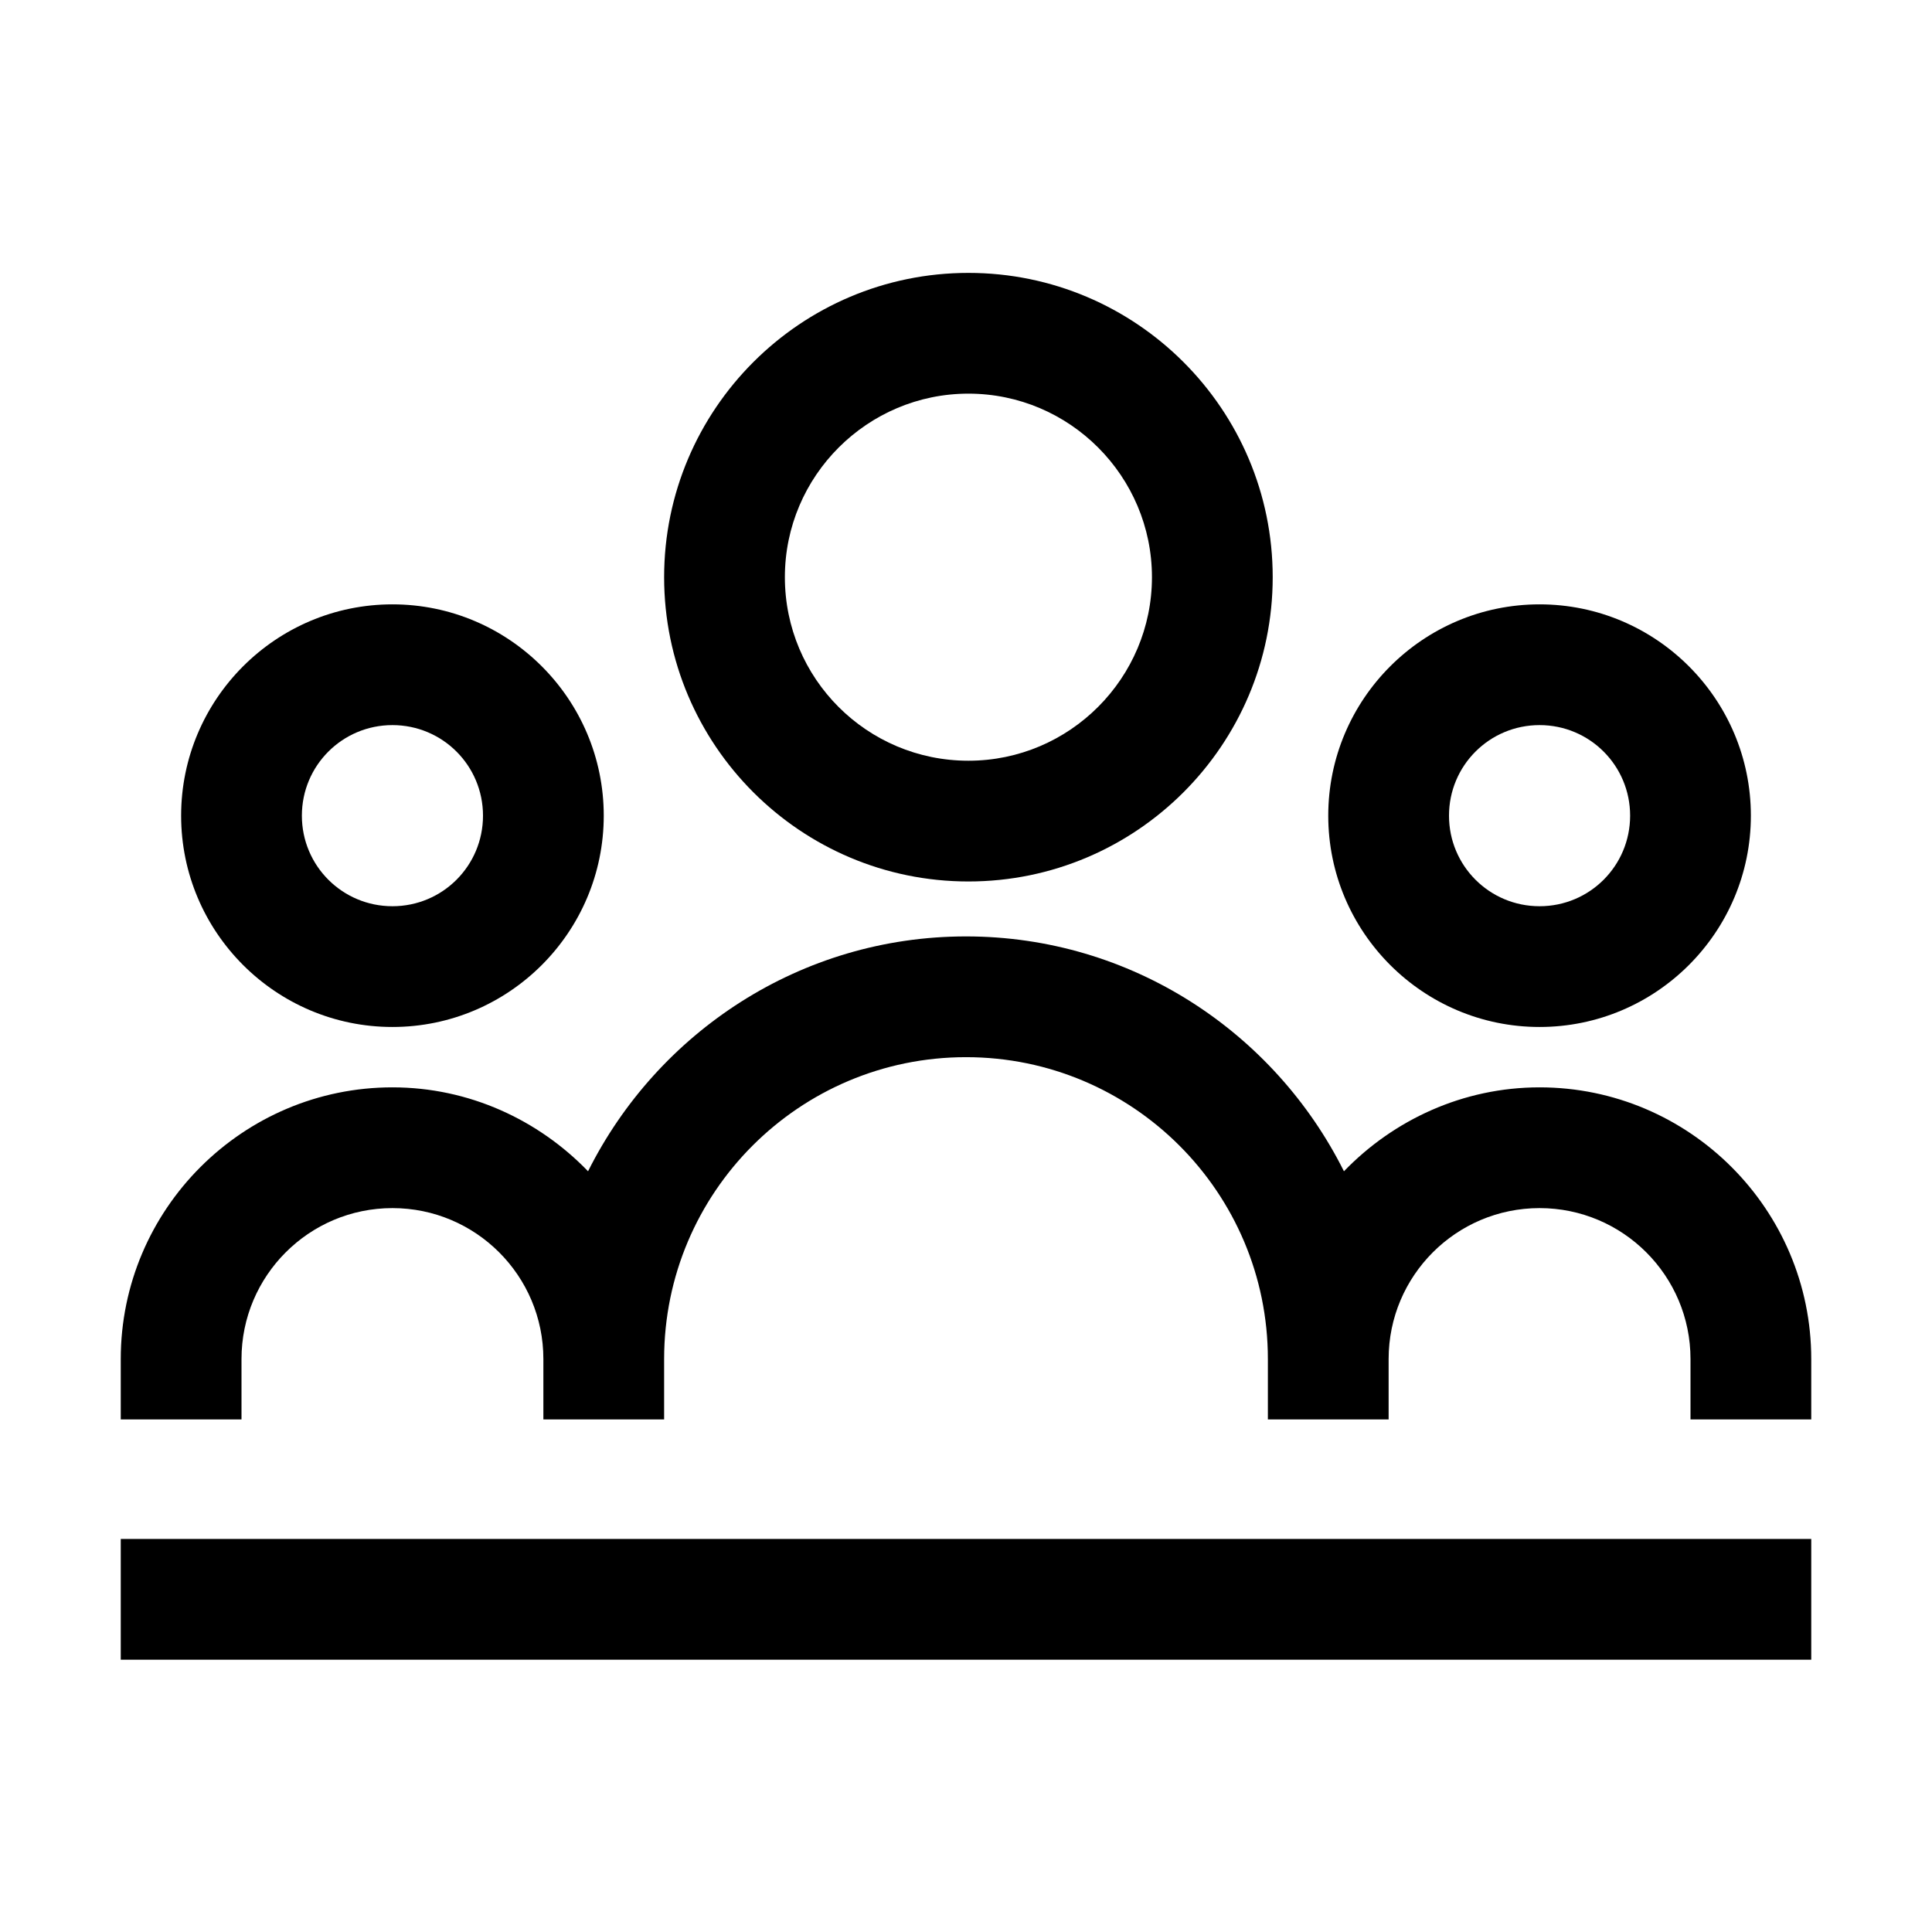 <svg width="70" height="70" viewBox="0 0 192 192" fill="none" xmlns="http://www.w3.org/2000/svg">
<path d="M96.24 87.6C112.92 87.6 126.48 74.04 126.48 57.36C126.48 40.68 112.92 27.12 96.24 27.12C79.56 27.12 66 40.68 66 57.36C66 74.04 79.56 87.6 96.24 87.6V87.6ZM96.24 39.12C106.32 39.12 114.48 47.34 114.48 57.36C114.48 67.38 106.32 75.6 96.24 75.6C86.16 75.6 78 67.44 78 57.36C78 47.28 86.22 39.12 96.24 39.12V39.12Z" fill="black"/>
<path d="M153 102.06C164.58 102.06 174 92.64 174 81.06C174 69.48 164.58 60.06 153 60.06C141.42 60.06 132 69.48 132 81.06C132 92.64 141.42 102.06 153 102.06ZM153 72.06C157.98 72.06 162 76.08 162 81.06C162 86.04 157.98 90.06 153 90.06C148.02 90.06 144 86.04 144 81.06C144 76.08 148.02 72.06 153 72.06Z" fill="black"/>
<path d="M39 102.06C50.58 102.06 60 92.64 60 81.06C60 69.48 50.58 60.06 39 60.06C27.42 60.06 18 69.48 18 81.06C18 92.64 27.42 102.06 39 102.06ZM39 72.06C43.98 72.06 48 76.08 48 81.06C48 86.04 43.98 90.06 39 90.06C34.02 90.06 30 86.04 30 81.06C30 76.08 34.02 72.06 39 72.06Z" fill="black"/>
<path d="M153 108.06C145.38 108.06 138.48 111.3 133.56 116.4C126.66 102.6 112.44 93.06 96 93.06C79.56 93.06 65.34 102.6 58.44 116.4C53.52 111.3 46.62 108.06 39 108.06C24.12 108.06 12 120.18 12 135.06V141.06H24V135.06C24 126.78 30.72 120.06 39 120.06C47.28 120.06 54 126.78 54 135.06V141.06H66V135.06C66 118.5 79.44 105.06 96 105.06C112.56 105.06 126 118.5 126 135.06V141.06H138V135.06C138 126.78 144.72 120.06 153 120.06C161.28 120.06 168 126.78 168 135.06V141.06H180V135.06C180 120.18 167.88 108.06 153 108.06Z" fill="black"/>
<path d="M180 152.94H12V164.94H180V152.94Z" fill="black"/>
</svg>
